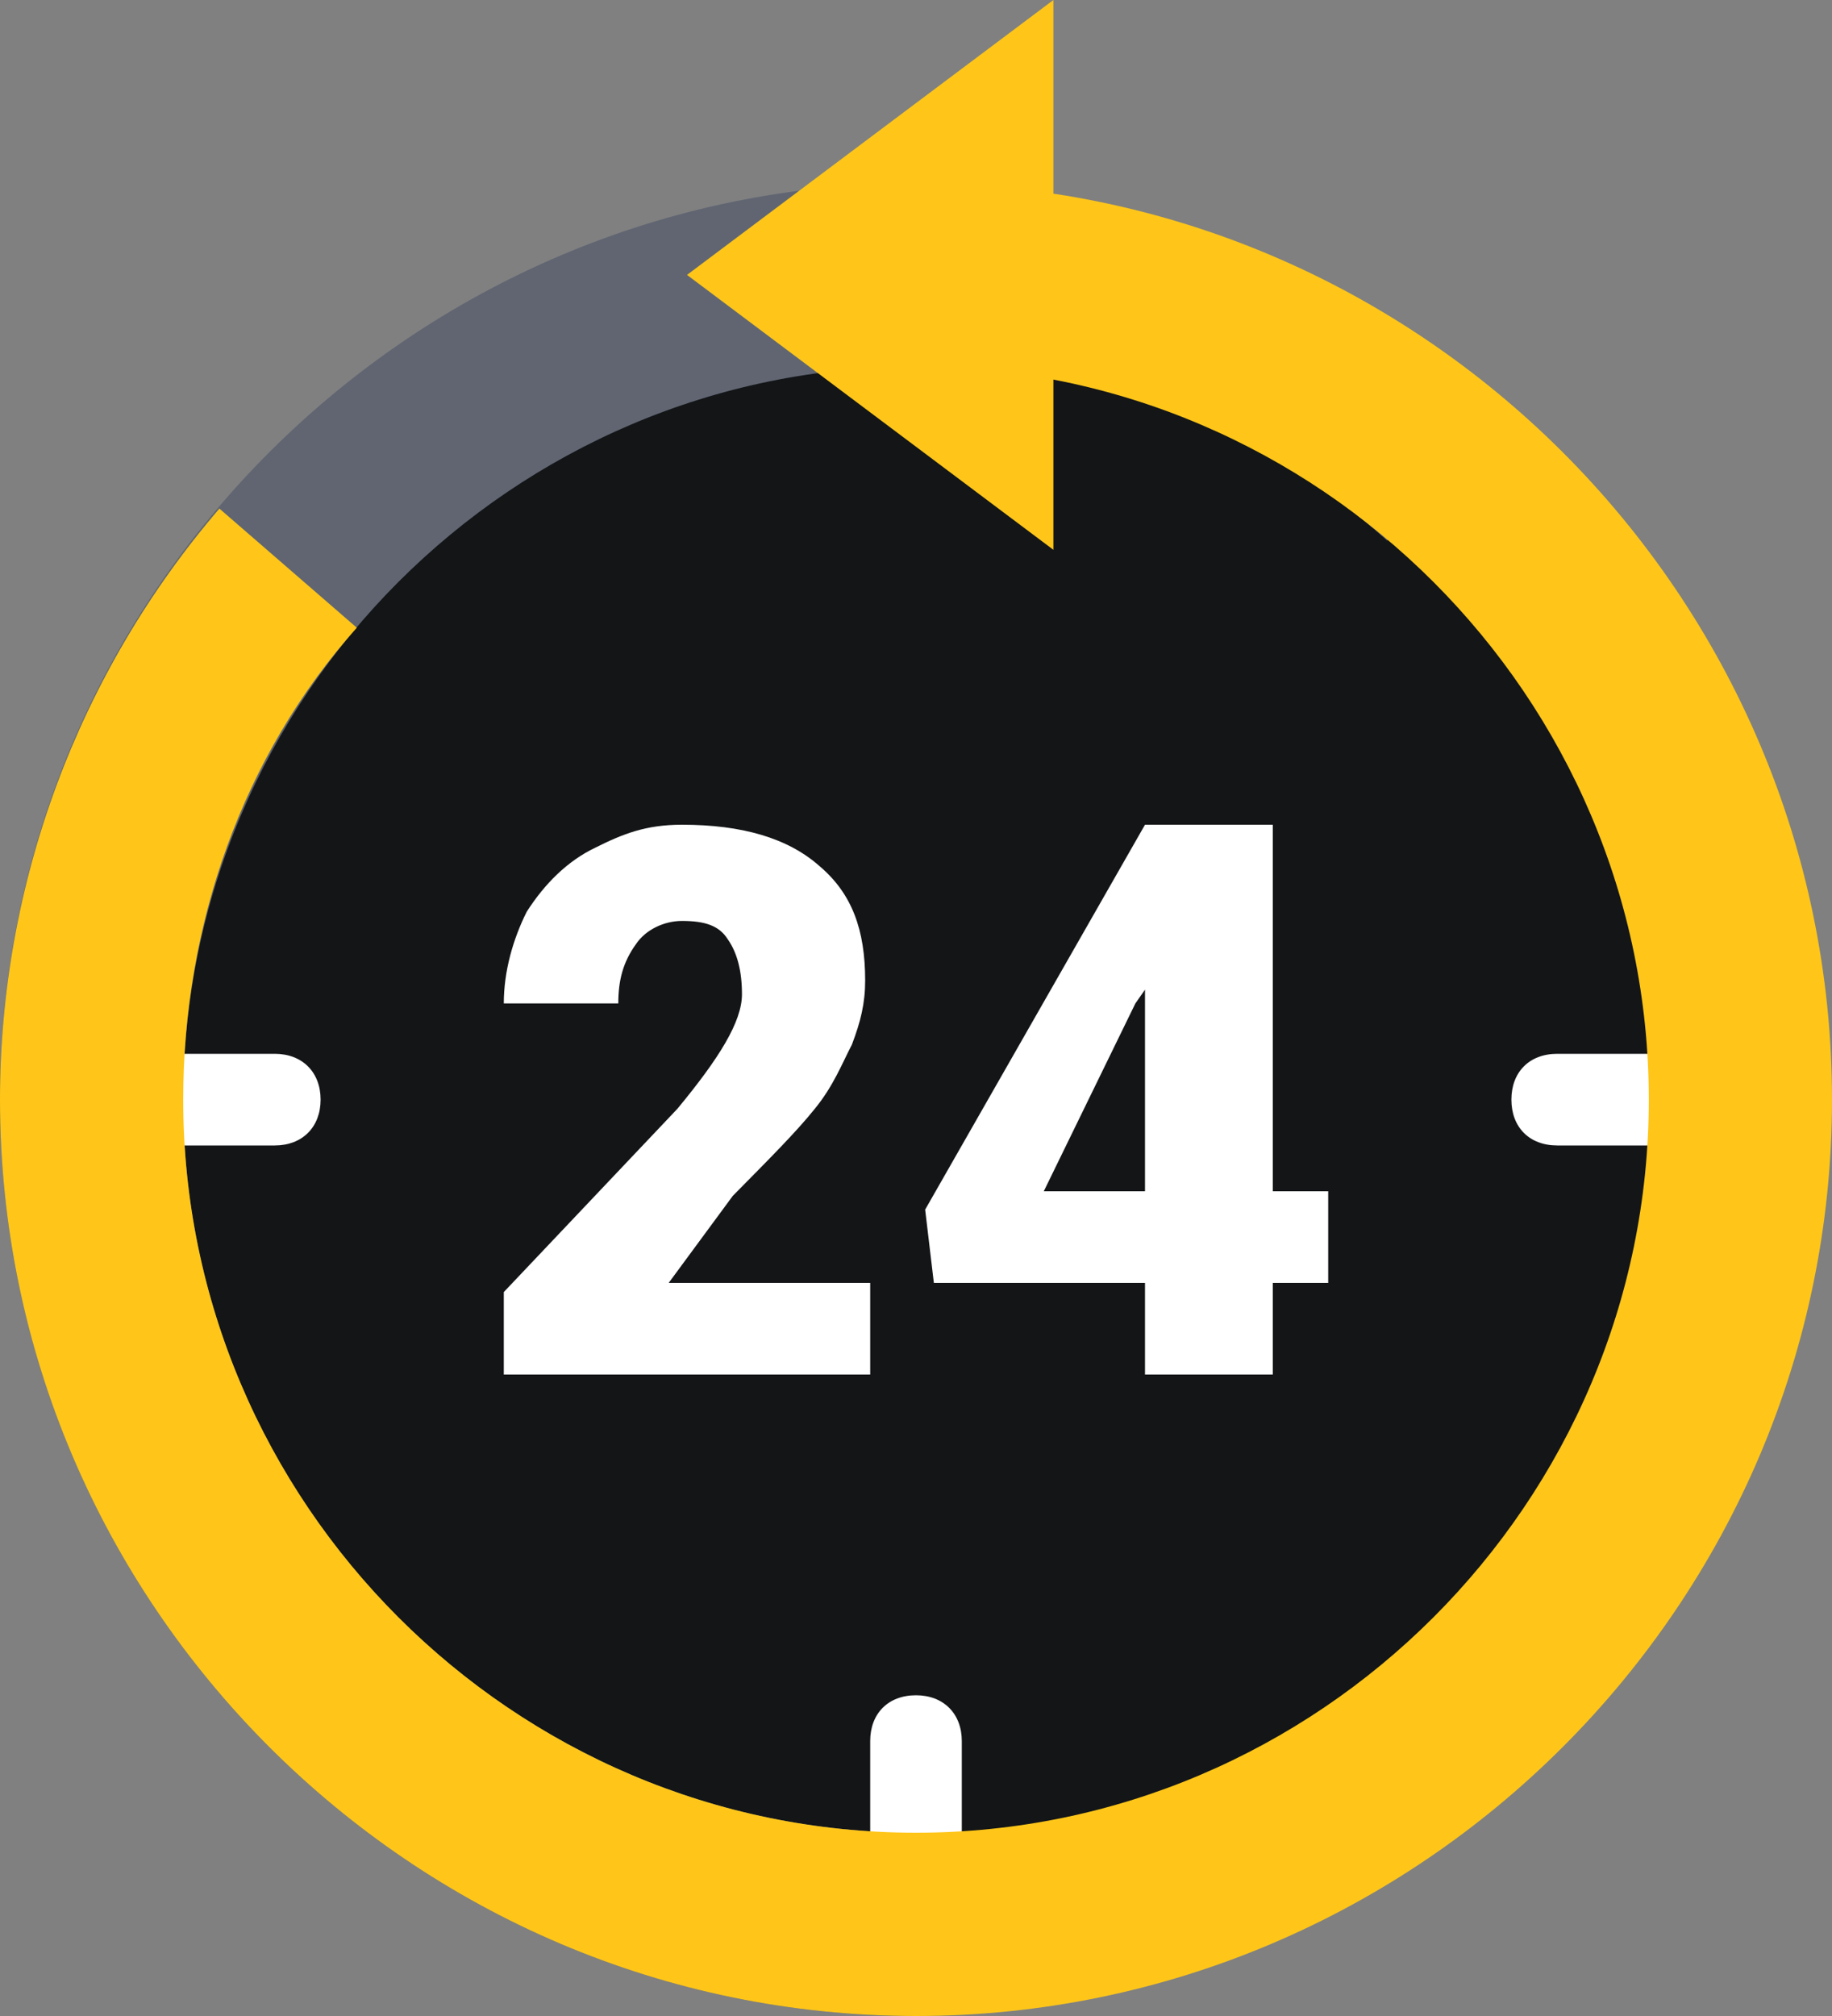 <svg width="40" height="44" viewBox="0 0 40 44" fill="none" xmlns="http://www.w3.org/2000/svg" xmlns:xlink="http://www.w3.org/1999/xlink">
	<rect x="0" y="0" width="40" height="44" fill="#808080" stroke="none"/>
	<desc>
			Created with Pixso.
	</desc>
	<defs/>
	<path id="Vector" d="M3 24C3 33.4 10.6 41 20 41C29.39 41 37 33.4 37 24C37 14.6 29.39 7 20 7C10.6 7 3 14.6 3 24Z" fill="#131517" fill-opacity="1" fill-rule="nonzero"/>
	<path id="Vector" d="M20 44C9 44 0 35 0 24C0 13 9 4 20 4C24.7 4 29.29 5.7 32.89 8.79L30.29 11.8C27.5 9.29 23.79 8 20 8C11.2 8 4 15.2 4 24C4 32.8 11.2 40 20 40L20 44Z" fill="#606571" fill-opacity="1" fill-rule="nonzero"/>
	<path id="Vector" d="M23 12L15 6L23 0L23 12Z" fill="#FFC619" fill-opacity="1" fill-rule="nonzero"/>
	<path id="Vector" d="M7 24C7 24.6 6.6 25 6 25L3 25L3 23L6 23C6.6 23 7 23.4 7 24ZM20 37C19.39 37 19 37.4 19 38L19 41L21 41L21 38C21 37.4 20.6 37 20 37ZM34 23C33.39 23 33 23.4 33 24C33 24.6 33.39 25 34 25L37 25L37 23L34 23Z" fill="#FFFFFF" fill-opacity="1" fill-rule="nonzero"/>
	<path id="Vector" d="M20 44C9 44 0 35 0 24C0 19.29 1.7 14.7 4.79 11.1L7.79 13.7C5.29 16.5 4 20.2 4 24C4 32.8 11.2 40 20 40C28.79 40 36 32.8 36 24C36 15.2 28.79 8 20 8L20 4C31 4 40 13 40 24C40 35 31 44 20 44Z" fill="#FFC619" fill-opacity="1" fill-rule="nonzero"/>
	<path id="Vector" d="M19 30L11 30L11 28.2L14.79 24.2C15.7 23.1 16.2 22.3 16.2 21.7C16.2 21.2 16.1 20.8 15.89 20.5C15.7 20.2 15.39 20.1 14.89 20.1C14.5 20.1 14.1 20.29 13.89 20.6C13.6 21 13.5 21.4 13.5 21.9L11 21.9C11 21.2 11.2 20.5 11.5 19.9C11.89 19.29 12.39 18.79 13 18.5C13.6 18.2 14.1 18 14.89 18C16.2 18 17.2 18.29 17.89 18.9C18.6 19.5 18.89 20.29 18.89 21.4C18.89 21.9 18.79 22.3 18.6 22.8C18.39 23.2 18.2 23.7 17.79 24.2C17.39 24.7 16.79 25.3 16 26.1L14.6 28L19 28L19 30ZM27.79 26L29 26L29 28L27.79 28L27.79 30L25 30L25 28L20.39 28L20.2 26.4L25 18L27.79 18L27.79 26ZM22.79 26L25 26L25 21.6L24.79 21.9L22.79 26Z" fill="#FFFFFF" fill-opacity="1" fill-rule="nonzero"/>
</svg>
